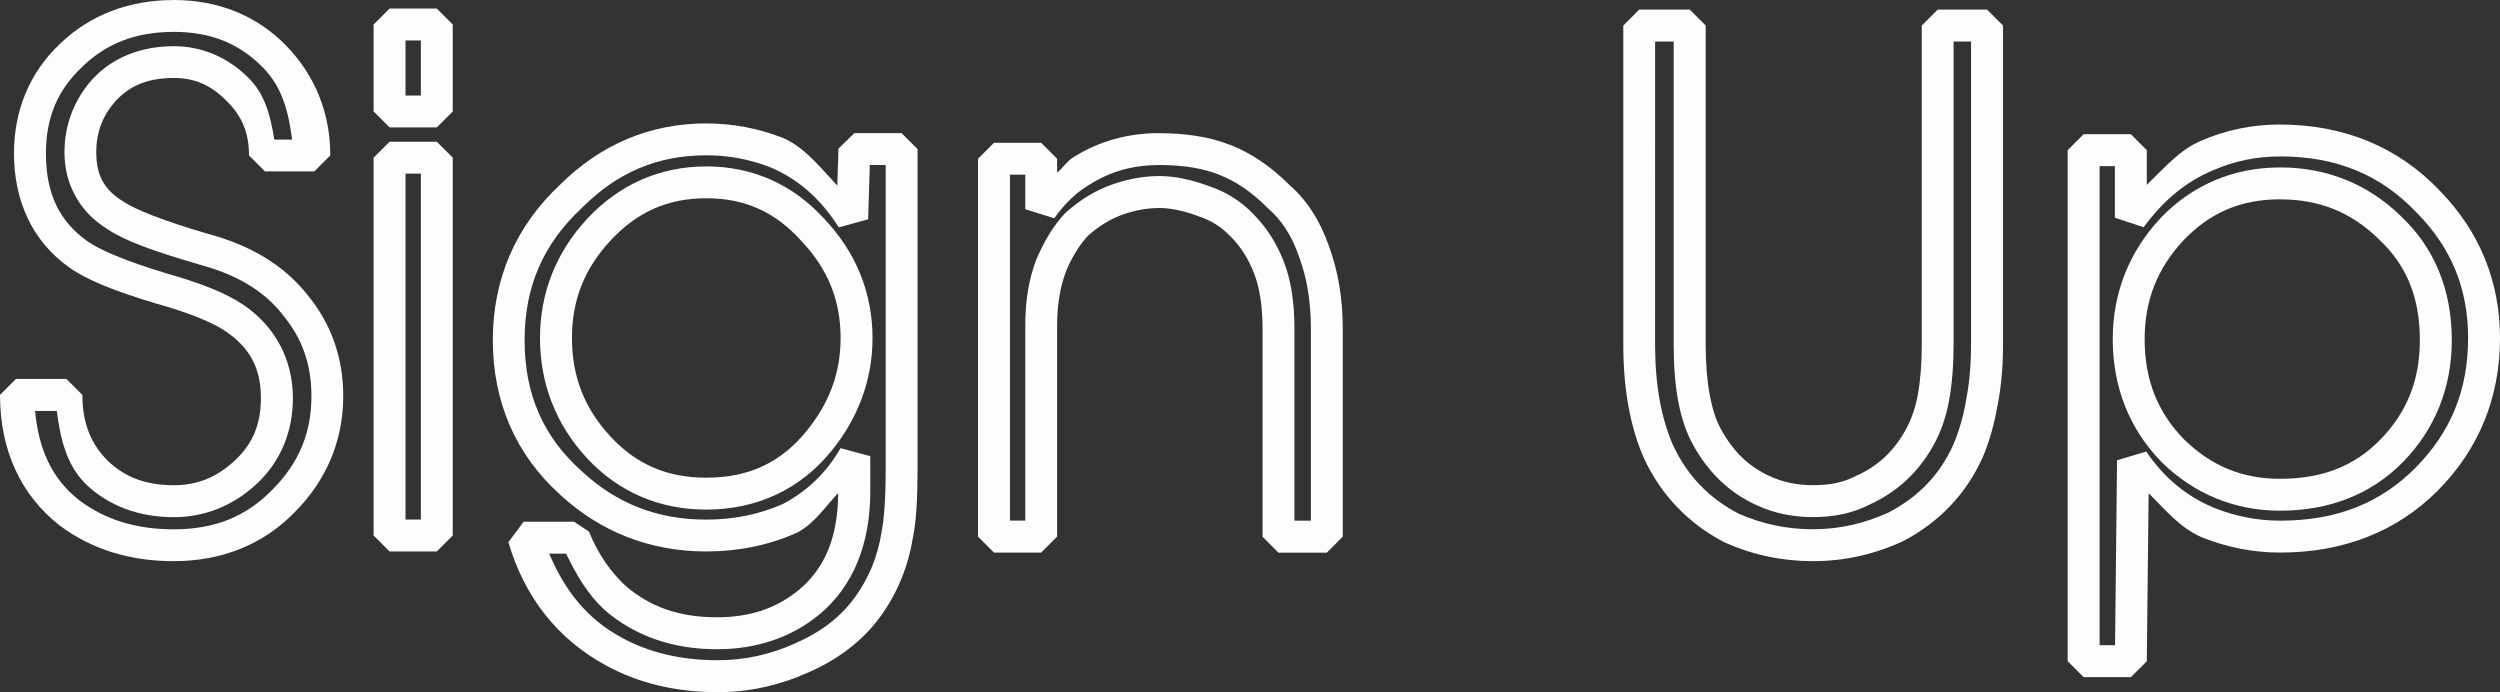 <?xml version="1.0" encoding="UTF-8" standalone="no"?>
<!-- Created with Inkscape (http://www.inkscape.org/) -->

<svg
   width="58.449mm"
   height="16.182mm"
   viewBox="0 0 58.449 16.182"
   version="1.1"
   id="svg10570"
   inkscape:version="1.2.2 (b0a8486541, 2022-12-01)"
   sodipodi:docname="signupTitle.svg"
   xmlns:inkscape="http://www.inkscape.org/namespaces/inkscape"
   xmlns:sodipodi="http://sodipodi.sourceforge.net/DTD/sodipodi-0.dtd"
   xmlns="http://www.w3.org/2000/svg"
   xmlns:svg="http://www.w3.org/2000/svg">
  <rect x="0" y="0" width="58.449" height="16.182" fill="#333333" stroke="none"/>
  <sodipodi:namedview
     id="namedview10572"
     pagecolor="#ffffff"
     bordercolor="#000000"
     borderopacity="0.25"
     inkscape:showpageshadow="2"
     inkscape:pageopacity="0.0"
     inkscape:pagecheckerboard="0"
     inkscape:deskcolor="#d1d1d1"
     inkscape:document-units="mm"
     showgrid="false"
     inkscape:zoom="1.4706363"
     inkscape:cx="151.97504"
     inkscape:cy="86.357179"
     inkscape:window-width="1366"
     inkscape:window-height="717"
     inkscape:window-x="0"
     inkscape:window-y="27"
     inkscape:window-maximized="1"
     inkscape:current-layer="layer1" />
  <defs
     id="defs10567" />
  <g
     inkscape:label="Layer 1"
     inkscape:groupmode="layer"
     id="layer1"
     transform="translate(-29.529,-130.767)">
    <g
       aria-label="Sign Up"
       id="text3367"
       style="font-size:21.836px;font-family:Mallanna;-inkscape-font-specification:Mallanna;opacity:0.986;fill:none;fill-opacity:0;fill-rule:evenodd;stroke:#ffffff;stroke-width:0.746;stroke-linecap:round;stroke-linejoin:bevel">
      <path
         style="color:#000000;-inkscape-font-specification:Mallanna;fill:#ffffff;fill-opacity:1;fill-rule:nonzero;stroke:none;stroke-linecap:butt;stroke-linejoin:miter;-inkscape-stroke:none"
         d="m 33.592,130.768 c -1.048,0 -1.963,0.347 -2.666,1.029 -6.84e-4,6.5e-4 -0.001,0.001 -0.002,0.002 -6.63e-4,6.4e-4 -0.001,0.001 -0.002,0.002 -0.702,0.667 -1.066,1.547 -1.066,2.551 0,1.128 0.441,2.063 1.287,2.664 0.427,0.305 1.097,0.568 2.066,0.857 h 0.006 c 0.749,0.212 1.283,0.435 1.574,0.629 0.584,0.394 0.84,0.873 0.84,1.572 0,0.617 -0.195,1.073 -0.609,1.459 -0.426,0.396 -0.88,0.578 -1.428,0.578 -0.658,0 -1.145,-0.189 -1.543,-0.57 -0.399,-0.399 -0.594,-0.885 -0.594,-1.541 l -0.373,-0.373 H 29.902 L 29.529,140 c 0,1.276 0.475,2.335 1.398,3.055 l 0.006,0.004 c 0.737,0.553 1.639,0.828 2.658,0.828 1.12,0 2.09,-0.388 2.826,-1.143 0.745,-0.747 1.137,-1.677 1.137,-2.719 0,-0.893 -0.286,-1.7 -0.838,-2.365 -0.543,-0.691 -1.341,-1.168 -2.352,-1.434 -1.017,-0.296 -1.691,-0.571 -1.918,-0.727 l -0.018,-0.01 c -0.46,-0.279 -0.648,-0.615 -0.648,-1.162 0,-0.483 0.151,-0.869 0.477,-1.225 0.329,-0.342 0.744,-0.512 1.334,-0.512 0.478,0 0.858,0.159 1.217,0.518 l 0.006,0.006 c 0.369,0.355 0.537,0.755 0.537,1.287 l 0.373,0.373 h 1.154 l 0.373,-0.373 c 0,-0.989 -0.353,-1.869 -1.033,-2.568 -0.686,-0.704 -1.59,-1.066 -2.627,-1.066 z m 0,0.744 c 0.871,0 1.539,0.275 2.092,0.842 0.456,0.468 0.594,1.052 0.674,1.676 h -0.416 c -0.085,-0.536 -0.213,-1.066 -0.611,-1.449 -0.477,-0.475 -1.08,-0.734 -1.738,-0.734 -0.747,0 -1.402,0.249 -1.875,0.742 l -0.006,0.006 c -0.442,0.48 -0.676,1.081 -0.676,1.734 0,0.754 0.362,1.4 1,1.791 0.408,0.277 1.085,0.521 2.131,0.824 l 0.008,0.004 c 0.896,0.236 1.534,0.629 1.961,1.174 l 0.006,0.01 c 0.449,0.538 0.668,1.151 0.668,1.895 0,0.864 -0.295,1.57 -0.92,2.195 l -0.004,0.004 c -0.602,0.617 -1.338,0.916 -2.293,0.916 -0.887,0 -1.606,-0.226 -2.207,-0.676 -0.651,-0.508 -0.955,-1.207 -1.037,-2.092 h 0.508 c 0.081,0.637 0.225,1.257 0.666,1.697 l 0.004,0.006 c 0.539,0.52 1.254,0.781 2.066,0.781 0.724,0 1.391,-0.27 1.936,-0.777 0.556,-0.517 0.848,-1.217 0.848,-2.006 0,-0.907 -0.416,-1.682 -1.17,-2.191 h -0.002 c -0.411,-0.274 -0.995,-0.502 -1.781,-0.725 l -0.004,-0.002 c -0.934,-0.279 -1.569,-0.551 -1.844,-0.748 -0.66,-0.47 -0.973,-1.109 -0.973,-2.057 0,-0.834 0.271,-1.475 0.838,-2.012 l 0.002,-0.004 c 0.568,-0.553 1.259,-0.824 2.15,-0.824 z"
         id="path16903" />
      <path
         style="color:#000000;-inkscape-font-specification:Mallanna;fill:#ffffff;fill-opacity:1;fill-rule:nonzero;stroke:none;stroke-linecap:butt;stroke-linejoin:miter;-inkscape-stroke:none"
         d="m 38.637,130.967 -0.373,0.373 v 2.033 l 0.373,0.373 h 1.104 l 0.373,-0.373 v -2.033 l -0.373,-0.373 z m 0.373,0.746 h 0.359 V 133 h -0.359 z m -0.373,2.367 -0.373,0.373 v 8.834 l 0.373,0.373 h 1.104 l 0.373,-0.373 v -8.834 l -0.373,-0.373 z m 0.373,0.746 h 0.359 v 8.088 h -0.359 z"
         id="path16905" />
      <path
         style="color:#000000;-inkscape-font-specification:Mallanna;fill:#ffffff;fill-opacity:1;fill-rule:nonzero;stroke:none;stroke-linecap:butt;stroke-linejoin:miter;-inkscape-stroke:none"
         d="m 46.041,133.652 c -1.307,0 -2.47,0.49 -3.416,1.432 -6.99e-4,6.6e-4 -0.001,0.001 -0.002,0.002 -1.036,0.966 -1.572,2.205 -1.572,3.633 0,1.442 0.535,2.679 1.574,3.613 6.87e-4,6.4e-4 0.001,0.001 0.002,0.002 7.1e-4,6.4e-4 0.001,0.001 0.002,0.002 0.949,0.875 2.109,1.324 3.412,1.324 0.75,0 1.458,-0.144 2.109,-0.434 l 0.021,-0.01 c 0.401,-0.211 0.649,-0.599 0.955,-0.922 -0.008,1.038 -0.313,1.759 -0.916,2.262 -0.517,0.428 -1.138,0.643 -1.92,0.643 -0.879,0 -1.567,-0.245 -2.133,-0.734 -0.356,-0.327 -0.644,-0.745 -0.859,-1.27 l -0.346,-0.23 h -1.18 l -0.357,0.477 c 0.375,1.285 1.152,2.272 2.287,2.885 0.763,0.418 1.641,0.623 2.613,0.623 0.721,0 1.428,-0.156 2.107,-0.459 0.703,-0.306 1.273,-0.741 1.684,-1.301 0.402,-0.549 0.658,-1.178 0.768,-1.867 9.8e-5,-5e-4 0.002,-0.001 0.002,-0.002 0.075,-0.382 0.105,-0.897 0.105,-1.588 v -7.48 l -0.373,-0.373 h -1.105 l -0.371,0.361 -0.027,0.865 c -0.4,-0.424 -0.766,-0.904 -1.289,-1.123 l -0.01,-0.002 c -0.562,-0.217 -1.153,-0.328 -1.766,-0.328 z m 0,0.746 c 0.524,0 1.017,0.094 1.492,0.277 0.644,0.271 1.174,0.727 1.607,1.408 l 0.686,-0.189 0.039,-1.27 h 0.371 v 7.107 c 0,0.674 -0.036,1.17 -0.094,1.457 l -0.002,0.016 c -0.092,0.581 -0.301,1.088 -0.635,1.543 -0.326,0.444 -0.778,0.796 -1.381,1.059 l -0.002,0.002 c -0.591,0.265 -1.19,0.395 -1.807,0.395 -0.868,0 -1.613,-0.179 -2.256,-0.531 l -0.002,-0.002 c -0.812,-0.438 -1.33,-1.112 -1.688,-1.959 h 0.395 c 0.239,0.496 0.512,0.959 0.891,1.307 l 0.008,0.008 c 0.706,0.613 1.601,0.92 2.627,0.92 0.924,0 1.742,-0.272 2.396,-0.814 h 0.002 c 0.794,-0.662 1.188,-1.658 1.188,-2.873 v -0.828 l -0.695,-0.186 c -0.333,0.576 -0.777,1.002 -1.348,1.305 -0.55,0.242 -1.143,0.365 -1.793,0.365 -1.138,0 -2.086,-0.369 -2.91,-1.131 l -0.004,-0.004 c -0.899,-0.806 -1.332,-1.794 -1.332,-3.061 0,-1.249 0.435,-2.249 1.338,-3.09 l 0.01,-0.01 c 0.826,-0.826 1.767,-1.221 2.898,-1.221 z m 0,0.26 c -1.08,0 -2.036,0.421 -2.783,1.223 -0.726,0.781 -1.104,1.733 -1.104,2.789 0,1.071 0.376,2.033 1.104,2.814 0.733,0.788 1.69,1.197 2.783,1.197 1.181,0 2.192,-0.471 2.924,-1.367 0.633,-0.778 0.963,-1.676 0.963,-2.645 0,-1.057 -0.389,-2.01 -1.131,-2.789 -0.73,-0.802 -1.677,-1.223 -2.756,-1.223 z m 0,0.744 c 0.895,0 1.601,0.314 2.209,0.982 l 0.006,0.008 c 0.628,0.659 0.926,1.395 0.926,2.277 0,0.805 -0.257,1.512 -0.795,2.174 -0.607,0.743 -1.352,1.092 -2.346,1.092 -0.915,0 -1.63,-0.308 -2.236,-0.959 -0.611,-0.657 -0.904,-1.404 -0.904,-2.307 0,-0.885 0.292,-1.623 0.904,-2.281 0.625,-0.671 1.342,-0.986 2.236,-0.986 z"
         id="path16907" />
      <path
         style="color:#000000;-inkscape-font-specification:Mallanna;fill:#ffffff;fill-opacity:1;fill-rule:nonzero;stroke:none;stroke-linecap:butt;stroke-linejoin:miter;-inkscape-stroke:none"
         d="m 56.633,133.879 c -0.729,0 -1.405,0.187 -1.998,0.557 -0.152,0.09 -0.254,0.254 -0.391,0.369 v -0.326 l -0.373,-0.373 h -1.104 l -0.373,0.373 v 8.834 l 0.373,0.373 h 1.104 l 0.373,-0.373 v -4.943 c 0,-0.481 0.072,-0.895 0.203,-1.246 4.01e-4,-0.001 -4.02e-4,-0.003 0,-0.004 0.15,-0.357 0.327,-0.635 0.518,-0.842 0.265,-0.232 0.534,-0.397 0.812,-0.494 0.3,-0.105 0.583,-0.154 0.855,-0.154 0.246,0 0.54,0.055 0.877,0.178 l 0.014,0.006 c 0.313,0.1 0.562,0.255 0.77,0.477 l 0.01,0.008 c 0.229,0.229 0.409,0.509 0.543,0.852 0.128,0.327 0.201,0.759 0.201,1.295 v 4.869 l 0.371,0.373 h 1.131 l 0.373,-0.373 v -4.869 c 0,-0.705 -0.109,-1.35 -0.326,-1.932 -0.2,-0.58 -0.509,-1.066 -0.928,-1.43 -0.426,-0.424 -0.883,-0.738 -1.369,-0.926 -0.475,-0.189 -1.031,-0.277 -1.666,-0.277 z m 0,0.746 c 0.568,0 1.032,0.08 1.393,0.225 l 0.004,0.002 c 0.378,0.145 0.755,0.395 1.127,0.768 l 0.02,0.019 c 0.313,0.27 0.552,0.634 0.719,1.119 l 0.004,0.01 c 0.183,0.488 0.277,1.044 0.277,1.676 v 4.496 h -0.385 v -4.496 c 0,-0.602 -0.077,-1.123 -0.25,-1.566 -0.166,-0.423 -0.401,-0.793 -0.703,-1.098 l -0.002,-0.002 c -0.294,-0.313 -0.663,-0.539 -1.084,-0.674 -0.394,-0.142 -0.766,-0.221 -1.119,-0.221 -0.364,0 -0.732,0.068 -1.102,0.197 -0.385,0.135 -0.746,0.355 -1.078,0.65 l -0.025,0.023 c -0.272,0.291 -0.493,0.657 -0.674,1.09 l -0.006,0.014 C 53.579,137.308 53.5,137.814 53.5,138.369 v 4.57 h -0.359 v -8.088 H 53.5 v 0.807 l 0.678,0.213 c 0.241,-0.346 0.519,-0.608 0.838,-0.797 l 0.008,-0.004 c 0.476,-0.298 1.002,-0.445 1.609,-0.445 z"
         id="path16909" />
      <path
         style="color:#000000;-inkscape-font-specification:Mallanna;fill:#ffffff;fill-opacity:1;fill-rule:nonzero;stroke:none;stroke-linecap:butt;stroke-linejoin:miter;-inkscape-stroke:none"
         d="m 67.852,130.992 -0.371,0.373 v 7.455 c 0,1.025 0.155,1.914 0.482,2.66 l 0.004,0.008 c 0.4,0.855 1.035,1.519 1.871,1.955 l 0.021,0.01 c 0.649,0.289 1.34,0.434 2.059,0.434 0.722,0 1.422,-0.155 2.088,-0.461 l 0.018,-0.008 c 0.836,-0.436 1.464,-1.093 1.848,-1.934 l 0.004,-0.008 c 0.162,-0.379 0.278,-0.784 0.35,-1.211 2.48e-4,-0.001 0.002,-0.003 0.002,-0.004 0.088,-0.443 0.131,-0.923 0.131,-1.441 v -7.455 l -0.373,-0.373 h -1.154 l -0.373,0.373 v 7.455 c 0,0.451 -0.032,0.847 -0.094,1.188 -0.061,0.317 -0.157,0.585 -0.285,0.812 v 0.002 c -0.283,0.507 -0.659,0.851 -1.156,1.07 l -0.023,0.012 c -0.254,0.133 -0.575,0.207 -0.98,0.207 -0.387,0 -0.722,-0.073 -1.02,-0.215 l -0.006,-0.002 c -0.477,-0.217 -0.845,-0.568 -1.131,-1.094 l -0.002,-0.002 c -0.218,-0.395 -0.355,-1.06 -0.355,-1.979 v -7.455 l -0.373,-0.373 z m 0.373,0.746 h 0.434 v 7.082 c 0,0.989 0.132,1.762 0.449,2.338 0.35,0.644 0.85,1.129 1.477,1.414 0.404,0.191 0.853,0.285 1.334,0.285 0.493,0 0.935,-0.094 1.314,-0.291 0.635,-0.283 1.146,-0.754 1.496,-1.381 0.173,-0.308 0.294,-0.656 0.367,-1.041 v -0.002 c 0.072,-0.396 0.107,-0.836 0.107,-1.322 v -7.082 h 0.408 v 7.082 c 0,0.481 -0.039,0.916 -0.117,1.307 l -0.002,0.012 c -0.062,0.372 -0.164,0.718 -0.301,1.039 -0.318,0.695 -0.81,1.206 -1.51,1.572 -0.569,0.259 -1.152,0.391 -1.764,0.391 -0.614,0 -1.189,-0.123 -1.74,-0.365 -0.699,-0.366 -1.2,-0.888 -1.535,-1.604 -0.273,-0.625 -0.418,-1.405 -0.418,-2.352 z"
         id="path16911" />
      <path
         style="color:#000000;-inkscape-font-specification:Mallanna;fill:#ffffff;fill-opacity:1;fill-rule:nonzero;stroke:none;stroke-linecap:butt;stroke-linejoin:miter;-inkscape-stroke:none"
         d="m 82.836,133.678 c -0.649,0 -1.269,0.128 -1.85,0.381 -8.28e-4,3.5e-4 -0.001,0.002 -0.002,0.002 -0.491,0.204 -0.864,0.643 -1.264,1.029 v -0.812 l -0.373,-0.373 h -1.104 l -0.373,0.373 v 11.947 l 0.373,0.373 h 1.104 l 0.373,-0.369 0.043,-3.932 c 0.388,0.384 0.738,0.82 1.248,1.033 l 0.006,0.004 c 0.593,0.234 1.202,0.352 1.818,0.352 1.468,0 2.722,-0.484 3.678,-1.439 0.967,-0.967 1.465,-2.185 1.465,-3.576 0,-1.324 -0.48,-2.497 -1.408,-3.445 l -0.002,-0.002 c -0.97,-1.022 -2.244,-1.545 -3.732,-1.545 z m 0,0.746 c 1.321,0 2.356,0.431 3.193,1.314 l 0.006,0.004 c 0.809,0.825 1.197,1.777 1.197,2.928 0,1.219 -0.406,2.209 -1.246,3.049 -0.818,0.818 -1.841,1.221 -3.15,1.221 -0.519,0 -1.028,-0.097 -1.537,-0.297 -0.654,-0.274 -1.177,-0.706 -1.592,-1.32 l -0.682,0.205 -0.047,4.324 h -0.361 v -11.201 h 0.357 v 1.207 l 0.674,0.221 c 0.469,-0.641 1.007,-1.076 1.625,-1.332 l 0.006,-0.002 c 0.488,-0.214 1.003,-0.32 1.557,-0.32 z m 0,0.258 c -1.093,0 -2.056,0.41 -2.805,1.195 l -0.002,0.004 c -0.727,0.782 -1.105,1.743 -1.105,2.814 0,1.12 0.387,2.101 1.137,2.869 l 0.006,0.008 c 0.764,0.746 1.711,1.135 2.77,1.135 1.151,0 2.138,-0.385 2.877,-1.143 0.749,-0.767 1.137,-1.741 1.137,-2.846 0,-1.166 -0.405,-2.163 -1.193,-2.9 -0.766,-0.748 -1.731,-1.137 -2.82,-1.137 z m 0,0.746 c 0.919,0 1.661,0.3 2.301,0.924 l 0.006,0.006 c 0.646,0.601 0.961,1.356 0.961,2.361 0,0.937 -0.301,1.688 -0.924,2.326 -0.6,0.615 -1.352,0.916 -2.344,0.916 -0.881,0 -1.604,-0.296 -2.244,-0.92 -0.62,-0.636 -0.922,-1.392 -0.922,-2.346 0,-0.901 0.293,-1.646 0.902,-2.303 0.623,-0.654 1.349,-0.965 2.264,-0.965 z"
         id="path16913" />
    </g>
  </g>
</svg>
